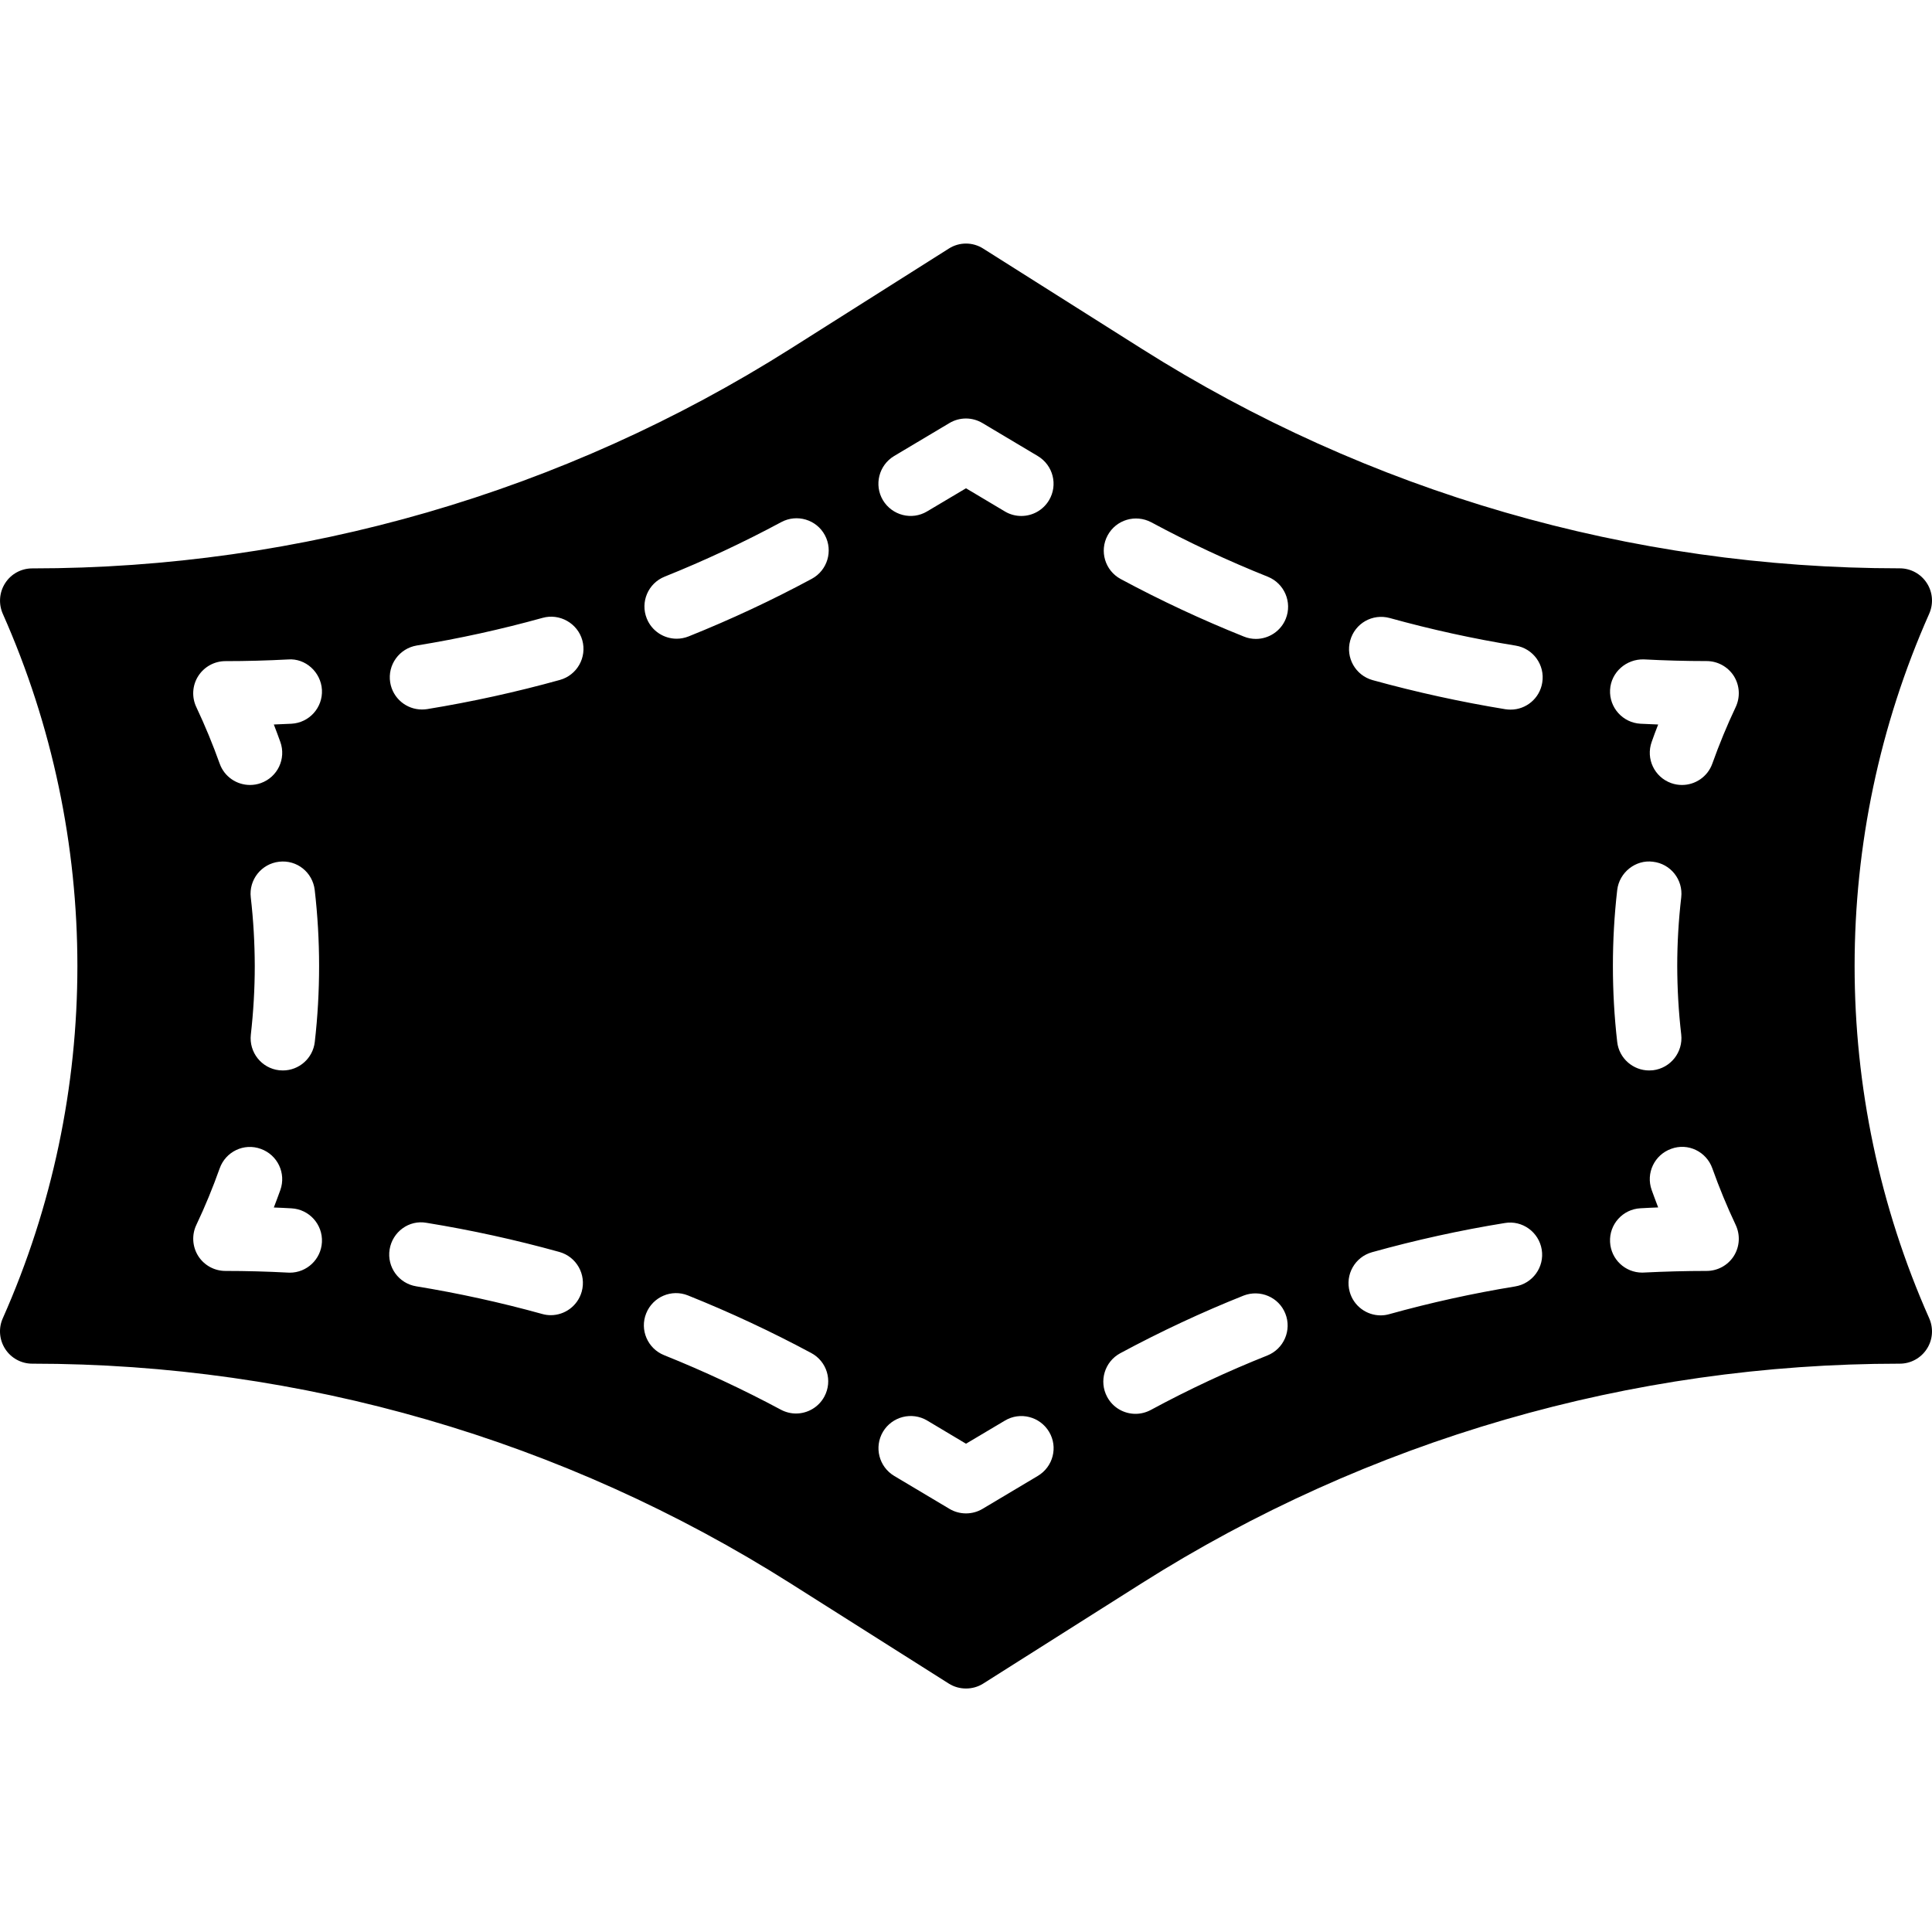 <?xml version="1.0" encoding="iso-8859-1"?>
<!-- Generator: Adobe Illustrator 19.2.1, SVG Export Plug-In . SVG Version: 6.00 Build 0)  -->
<svg version="1.1" xmlns="http://www.w3.org/2000/svg" xmlns:xlink="http://www.w3.org/1999/xlink" x="0px" y="0px"
	 viewBox="0 0 30 30" style="enable-background:new 0 0 30 30;" xml:space="preserve">
<g id="Dashed_Frame_21">
</g>
<g id="Dashed_Frame_22">
</g>
<g id="Dashed_Frame_23">
	<path d="M29.957,9.529c0.068-0.155,0.055-0.333-0.038-0.476c-0.092-0.142-0.25-0.228-0.419-0.228c-4.176,0-8.249-1.18-11.777-3.413
		L15.267,3.86c-0.163-0.104-0.371-0.104-0.534,0l-2.455,1.553C8.749,7.646,4.676,8.826,0.5,8.826c-0.169,0-0.327,0.085-0.419,0.228
		c-0.092,0.142-0.106,0.321-0.038,0.476c1.545,3.477,1.545,7.465,0,10.941c-0.069,0.154-0.054,0.334,0.038,0.476
		c0.092,0.142,0.25,0.228,0.419,0.228c4.177,0,8.25,1.18,11.777,3.413l2.455,1.554c0.082,0.052,0.175,0.077,0.268,0.077
		s0.186-0.025,0.268-0.077l2.455-1.554c3.528-2.233,7.601-3.413,11.777-3.413c0.169,0,0.327-0.086,0.419-0.228
		c0.093-0.142,0.106-0.321,0.038-0.476C28.412,16.994,28.412,13.006,29.957,9.529z M4.5,19.762c-0.009,0-0.018,0-0.027-0.001
		C4.15,19.744,3.825,19.735,3.5,19.735c-0.171,0-0.331-0.088-0.422-0.232s-0.103-0.326-0.03-0.481
		c0.137-0.288,0.257-0.582,0.363-0.879c0.092-0.26,0.377-0.399,0.639-0.303c0.26,0.093,0.396,0.378,0.303,0.639
		C4.32,18.569,4.287,18.66,4.252,18.75c0.091,0.003,0.183,0.008,0.274,0.013c0.276,0.015,0.487,0.25,0.473,0.525
		C4.985,19.555,4.764,19.762,4.5,19.762z M3.894,13.935c-0.032-0.274,0.165-0.522,0.439-0.554c0.279-0.033,0.522,0.166,0.554,0.439
		c0.045,0.39,0.068,0.787,0.068,1.18c0,0.391-0.022,0.787-0.067,1.179c-0.029,0.255-0.245,0.443-0.496,0.443
		c-0.019,0-0.038-0.001-0.057-0.003c-0.274-0.031-0.471-0.279-0.44-0.554c0.04-0.354,0.061-0.71,0.061-1.065
		C3.955,14.644,3.935,14.289,3.894,13.935z M4.526,11.238c-0.091,0.004-0.183,0.009-0.274,0.012c0.035,0.09,0.068,0.18,0.101,0.271
		c0.093,0.26-0.042,0.546-0.303,0.639c-0.056,0.02-0.112,0.029-0.168,0.029c-0.206,0-0.398-0.127-0.471-0.332
		c-0.106-0.296-0.227-0.59-0.363-0.878c-0.073-0.155-0.062-0.337,0.03-0.481s0.251-0.232,0.422-0.232
		c0.325,0,0.65-0.009,0.973-0.026c0.27-0.022,0.511,0.197,0.526,0.473C5.013,10.988,4.802,11.223,4.526,11.238z M9.033,20.056
		c-0.062,0.222-0.263,0.366-0.481,0.366c-0.044,0-0.089-0.006-0.134-0.019c-0.642-0.178-1.299-0.322-1.954-0.429
		c-0.273-0.044-0.458-0.301-0.414-0.573s0.3-0.463,0.574-0.413c0.69,0.112,1.384,0.264,2.061,0.452
		C8.951,19.514,9.107,19.789,9.033,20.056z M8.694,10.558c-0.676,0.188-1.369,0.34-2.061,0.453
		c-0.027,0.004-0.054,0.006-0.081,0.006c-0.241,0-0.453-0.174-0.493-0.42c-0.044-0.272,0.141-0.529,0.414-0.574
		c0.655-0.106,1.312-0.251,1.953-0.429c0.262-0.073,0.542,0.082,0.616,0.348C9.116,10.208,8.96,10.484,8.694,10.558z M12.801,21.685
		c-0.09,0.168-0.263,0.264-0.441,0.264c-0.08,0-0.161-0.02-0.236-0.06c-0.584-0.313-1.194-0.598-1.812-0.846
		c-0.256-0.103-0.381-0.394-0.278-0.649c0.103-0.257,0.394-0.382,0.65-0.278c0.652,0.261,1.295,0.562,1.912,0.893
		C12.84,21.139,12.932,21.441,12.801,21.685z M12.605,8.988c-0.616,0.332-1.259,0.632-1.912,0.894
		c-0.061,0.024-0.124,0.036-0.186,0.036c-0.198,0-0.386-0.119-0.464-0.314c-0.103-0.256,0.021-0.547,0.278-0.65
		c0.618-0.248,1.227-0.533,1.811-0.847c0.243-0.13,0.547-0.04,0.677,0.204C12.939,8.554,12.848,8.857,12.605,8.988z M16.115,22.918
		l-0.859,0.512C15.177,23.477,15.088,23.5,15,23.5s-0.177-0.023-0.256-0.07l-0.859-0.512c-0.237-0.142-0.315-0.448-0.174-0.686
		c0.142-0.237,0.449-0.315,0.686-0.174L15,22.418l0.604-0.359c0.237-0.142,0.544-0.063,0.686,0.174S16.353,22.776,16.115,22.918z
		 M16.289,7.768c-0.094,0.157-0.26,0.244-0.43,0.244c-0.087,0-0.175-0.022-0.255-0.07L15,7.582l-0.604,0.359
		c-0.237,0.142-0.543,0.063-0.686-0.174c-0.141-0.237-0.063-0.544,0.174-0.686l0.859-0.512c0.158-0.094,0.354-0.094,0.512,0
		l0.859,0.512C16.353,7.224,16.431,7.53,16.289,7.768z M19.679,21.048c-0.611,0.243-1.22,0.527-1.81,0.846
		c-0.075,0.04-0.157,0.06-0.237,0.06c-0.178,0-0.35-0.095-0.44-0.263c-0.131-0.243-0.04-0.547,0.203-0.678
		c0.624-0.336,1.268-0.637,1.915-0.895c0.255-0.099,0.547,0.022,0.649,0.28C20.061,20.654,19.936,20.945,19.679,21.048z
		 M19.966,9.607c-0.078,0.195-0.266,0.314-0.464,0.314c-0.062,0-0.125-0.011-0.186-0.036c-0.655-0.262-1.299-0.563-1.914-0.894
		c-0.243-0.131-0.334-0.434-0.203-0.677c0.132-0.244,0.433-0.333,0.678-0.204c0.581,0.313,1.19,0.598,1.811,0.846
		C19.944,9.06,20.068,9.351,19.966,9.607z M23.526,19.976c-0.656,0.107-1.313,0.252-1.953,0.43c-0.045,0.013-0.09,0.019-0.134,0.019
		c-0.219,0-0.42-0.145-0.481-0.366c-0.074-0.266,0.081-0.541,0.348-0.615c0.675-0.188,1.368-0.341,2.061-0.453
		c0.27-0.046,0.528,0.139,0.573,0.413C23.984,19.675,23.799,19.932,23.526,19.976z M23.457,11.019c-0.027,0-0.054-0.002-0.081-0.006
		c-0.691-0.113-1.385-0.265-2.062-0.452c-0.266-0.074-0.422-0.349-0.348-0.615c0.073-0.266,0.345-0.423,0.615-0.349
		c0.642,0.178,1.299,0.322,1.954,0.428c0.272,0.044,0.458,0.301,0.413,0.574C23.909,10.845,23.697,11.019,23.457,11.019z
		 M26.923,19.503c-0.092,0.145-0.252,0.232-0.423,0.232c-0.325,0-0.649,0.009-0.974,0.025c-0.009,0.001-0.018,0.001-0.026,0.001
		c-0.265,0-0.485-0.207-0.499-0.474c-0.015-0.275,0.197-0.511,0.473-0.525c0.092-0.005,0.183-0.01,0.274-0.013
		c-0.035-0.09-0.068-0.181-0.101-0.271c-0.093-0.261,0.043-0.546,0.303-0.639c0.261-0.097,0.547,0.043,0.639,0.303
		c0.106,0.297,0.227,0.591,0.363,0.879C27.025,19.177,27.014,19.358,26.923,19.503z M26.106,16.064
		c0.031,0.274-0.165,0.522-0.439,0.555c-0.02,0.002-0.039,0.003-0.059,0.003c-0.25,0-0.467-0.188-0.496-0.442
		c-0.045-0.391-0.067-0.788-0.067-1.181c0-0.392,0.022-0.789,0.067-1.179c0.032-0.275,0.288-0.475,0.555-0.439
		c0.274,0.031,0.471,0.279,0.439,0.554c-0.041,0.354-0.062,0.709-0.062,1.065C26.045,15.355,26.065,15.711,26.106,16.064z
		 M26.952,10.979c-0.137,0.289-0.257,0.582-0.363,0.878c-0.073,0.205-0.266,0.332-0.471,0.332c-0.056,0-0.112-0.009-0.168-0.029
		c-0.26-0.093-0.396-0.378-0.303-0.639c0.032-0.091,0.065-0.181,0.101-0.271c-0.092-0.003-0.183-0.008-0.274-0.012
		c-0.275-0.015-0.487-0.25-0.473-0.526c0.015-0.275,0.253-0.481,0.525-0.473c0.324,0.017,0.648,0.026,0.974,0.026
		c0.171,0,0.331,0.088,0.423,0.232C27.014,10.642,27.025,10.823,26.952,10.979z"/>
</g>
<g id="Dashed_Frame_24">
</g>
<g id="Dashed_Frame_34">
</g>
</svg>
